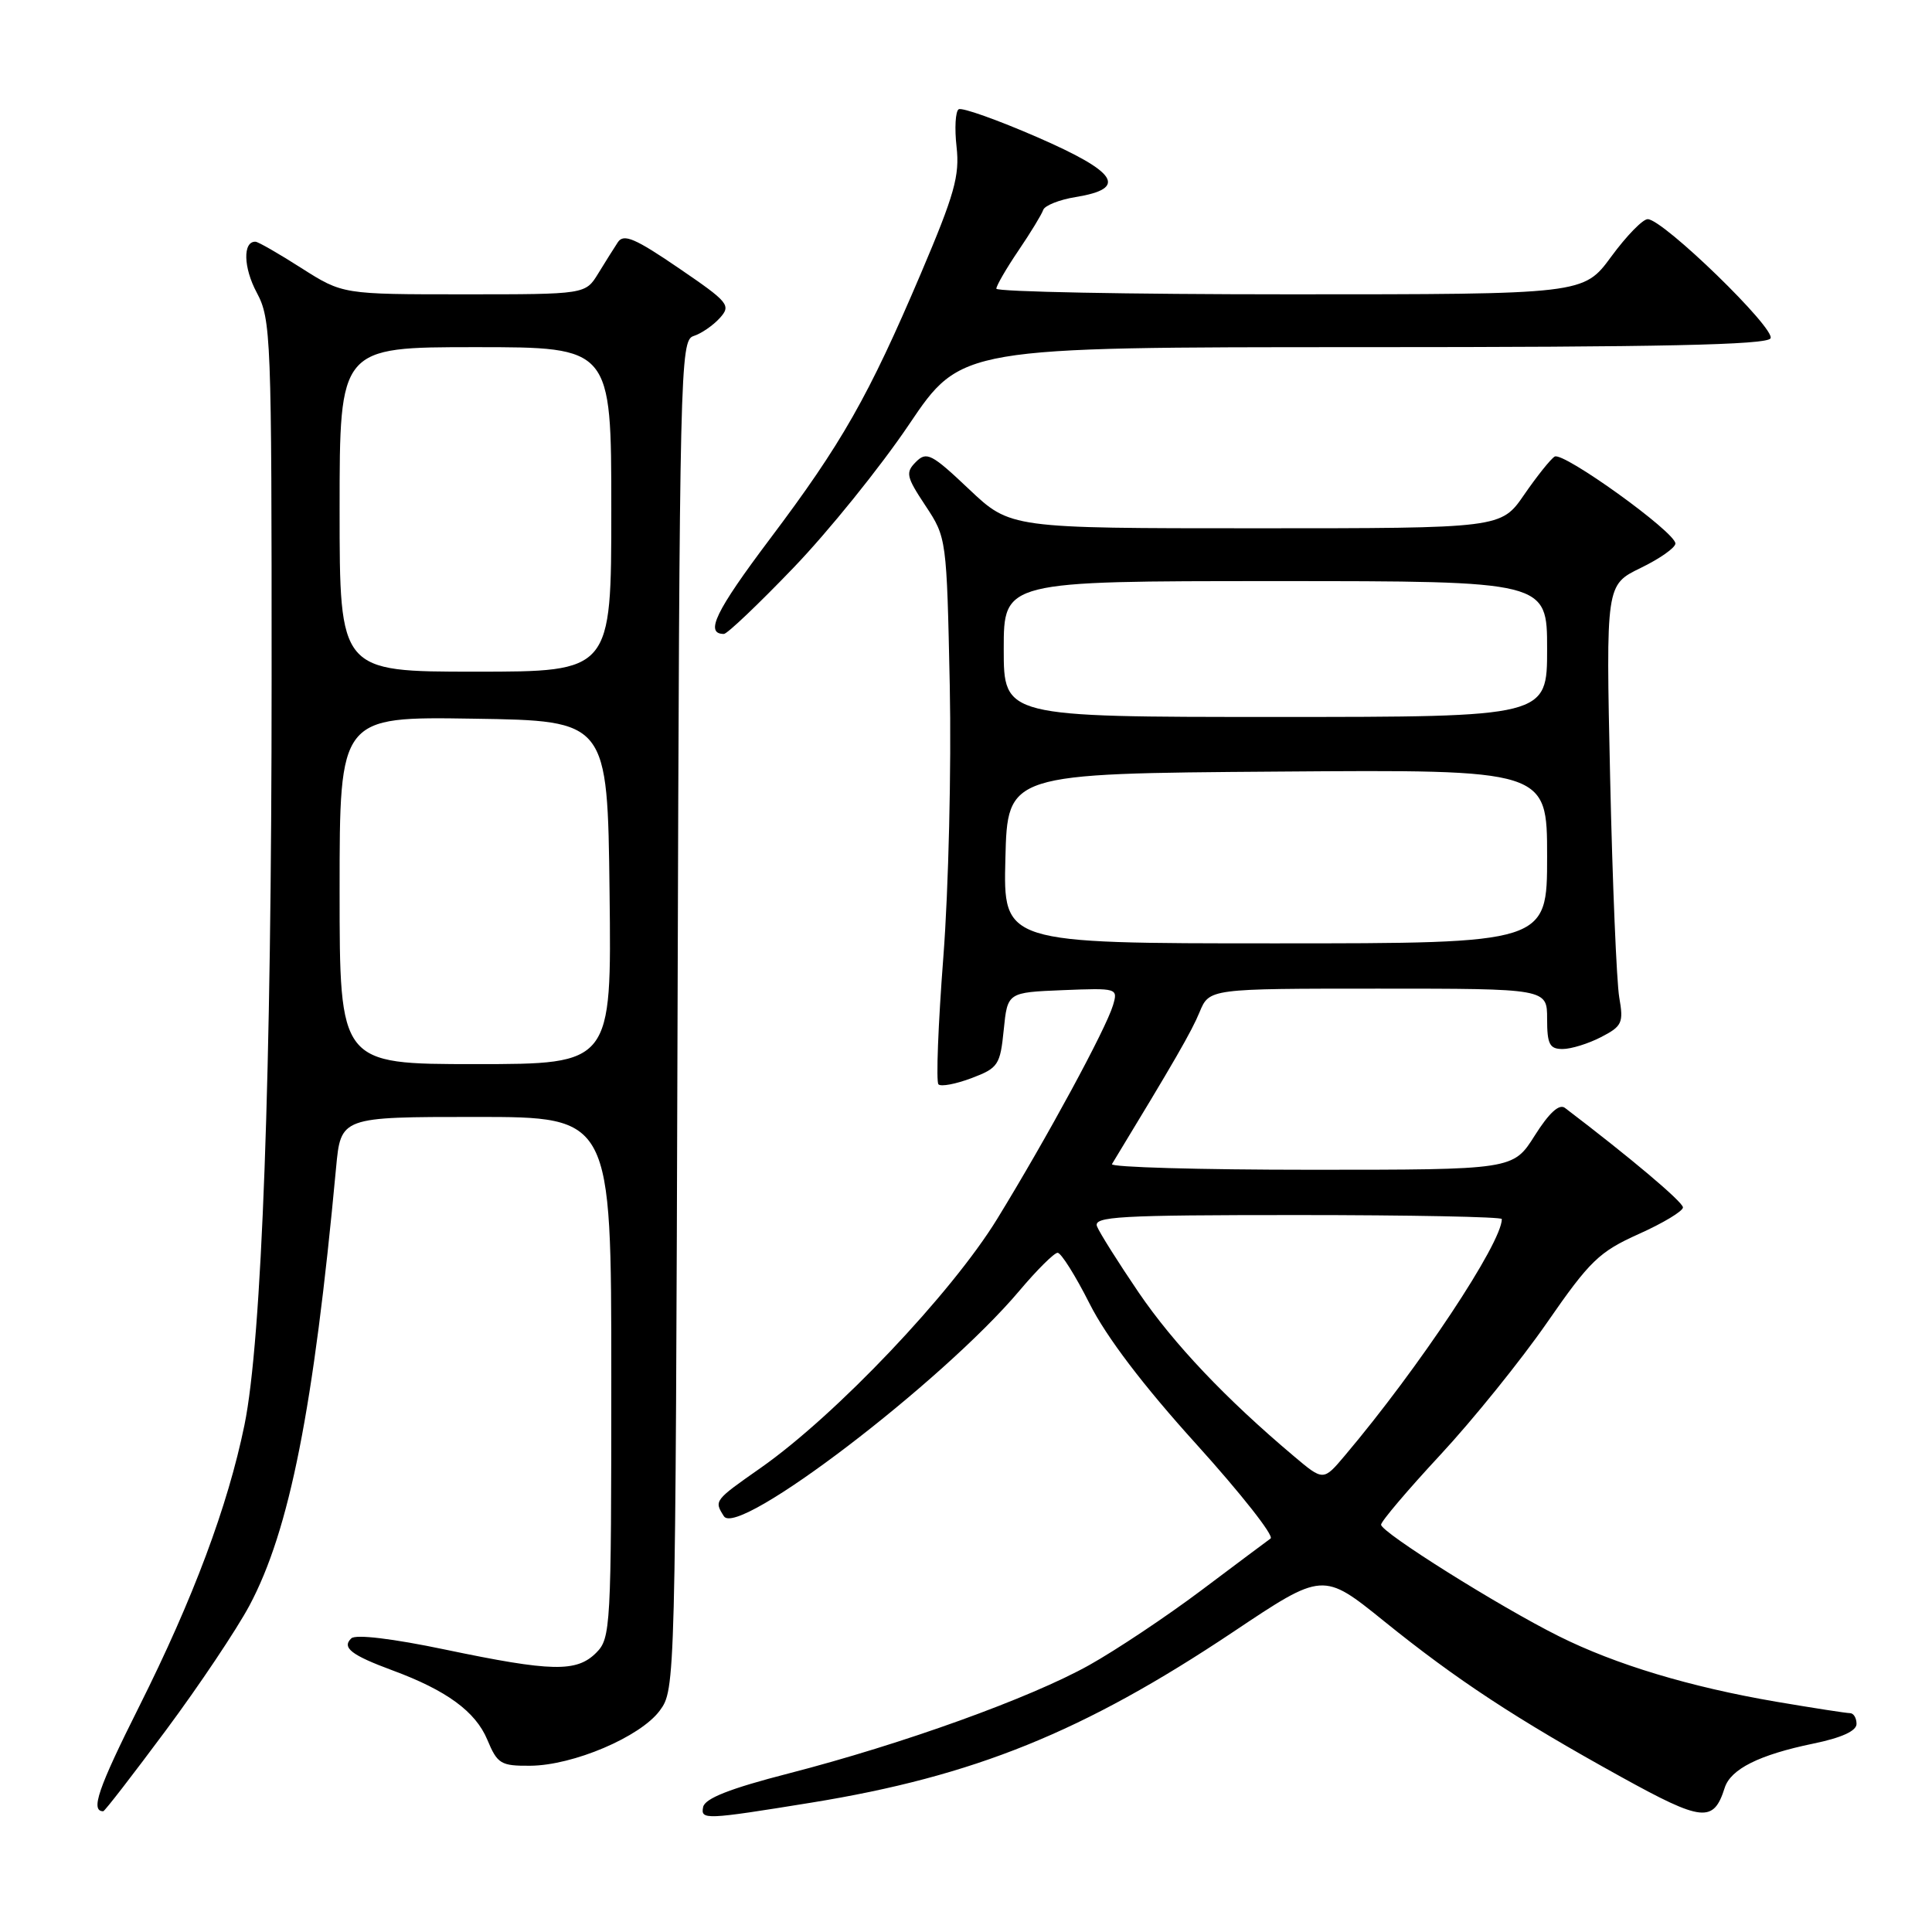 <?xml version="1.0" encoding="UTF-8" standalone="no"?>
<!DOCTYPE svg PUBLIC "-//W3C//DTD SVG 1.1//EN" "http://www.w3.org/Graphics/SVG/1.1/DTD/svg11.dtd" >
<svg xmlns="http://www.w3.org/2000/svg" xmlns:xlink="http://www.w3.org/1999/xlink" version="1.1" viewBox="0 0 256 256">
 <g >
 <path fill="currentColor"
d=" M 107.50 238.86 C 129.08 235.36 143.55 229.50 163.40 216.24 C 175.30 208.28 175.30 208.28 183.40 214.82 C 193.02 222.59 200.87 227.75 214.81 235.45 C 225.58 241.40 227.05 241.56 228.53 236.90 C 229.32 234.41 233.10 232.52 240.25 231.04 C 244.01 230.27 246.00 229.36 246.00 228.43 C 246.00 227.64 245.61 227.00 245.13 227.00 C 244.65 227.00 240.27 226.32 235.38 225.49 C 223.92 223.53 214.09 220.57 206.54 216.80 C 198.64 212.86 183.00 203.04 183.00 202.03 C 183.00 201.59 186.53 197.43 190.84 192.79 C 195.16 188.14 201.53 180.25 205.00 175.24 C 210.67 167.05 211.90 165.87 217.15 163.51 C 220.37 162.07 223.00 160.48 223.00 159.99 C 223.00 159.27 216.04 153.40 207.36 146.80 C 206.60 146.23 205.26 147.46 203.36 150.47 C 200.50 155.00 200.50 155.00 173.69 155.00 C 158.95 155.00 147.09 154.66 147.34 154.25 C 155.61 140.63 157.89 136.69 158.95 134.11 C 160.24 131.00 160.24 131.00 182.62 131.00 C 205.00 131.00 205.00 131.00 205.00 135.00 C 205.00 138.37 205.33 139.00 207.05 139.00 C 208.18 139.00 210.47 138.29 212.15 137.42 C 214.94 135.98 215.15 135.53 214.56 132.17 C 214.21 130.15 213.66 117.03 213.35 103.00 C 212.79 77.50 212.79 77.50 217.39 75.26 C 219.93 74.03 222.00 72.57 222.00 72.02 C 222.00 70.51 207.12 59.81 206.00 60.50 C 205.46 60.83 203.65 63.10 201.96 65.55 C 198.90 70.00 198.90 70.00 166.39 70.00 C 133.88 70.00 133.88 70.00 128.40 64.82 C 123.45 60.13 122.78 59.79 121.37 61.20 C 119.96 62.61 120.08 63.16 122.63 67.01 C 125.43 71.24 125.44 71.35 125.85 90.88 C 126.07 101.67 125.69 117.83 125.00 126.79 C 124.31 135.75 124.02 143.35 124.35 143.68 C 124.68 144.02 126.65 143.64 128.73 142.86 C 132.27 141.52 132.53 141.12 133.00 136.46 C 133.50 131.50 133.50 131.50 140.83 131.20 C 148.07 130.91 148.15 130.94 147.48 133.20 C 146.53 136.37 138.77 150.69 132.14 161.50 C 126.08 171.38 110.78 187.50 100.80 194.50 C 94.61 198.84 94.61 198.84 95.92 200.91 C 97.76 203.81 124.87 183.12 135.05 171.06 C 137.39 168.28 139.69 166.00 140.14 166.00 C 140.60 166.00 142.51 169.04 144.38 172.75 C 146.60 177.16 151.50 183.61 158.52 191.36 C 164.42 197.89 168.85 203.51 168.36 203.86 C 167.87 204.21 163.73 207.31 159.15 210.75 C 154.58 214.18 147.90 218.64 144.32 220.64 C 136.52 225.00 119.62 231.09 104.50 234.99 C 96.72 236.99 93.40 238.30 93.17 239.44 C 92.82 241.16 93.42 241.14 107.50 238.86 Z  M 22.00 229.25 C 26.39 223.34 31.36 215.91 33.05 212.75 C 38.37 202.77 41.56 186.68 44.53 154.75 C 45.16 148.00 45.16 148.00 63.08 148.00 C 81.00 148.00 81.00 148.00 81.00 182.50 C 81.00 215.67 80.92 217.08 79.00 219.00 C 76.40 221.60 73.12 221.53 59.00 218.58 C 52.03 217.12 47.13 216.53 46.55 217.09 C 45.26 218.32 46.54 219.31 52.00 221.33 C 59.18 223.98 63.01 226.79 64.57 230.52 C 65.91 233.73 66.36 234.00 70.26 233.97 C 75.95 233.93 84.83 230.15 87.41 226.68 C 89.49 223.87 89.50 223.40 89.78 134.49 C 90.04 48.68 90.13 45.10 91.89 44.53 C 92.91 44.21 94.47 43.14 95.37 42.15 C 96.90 40.45 96.59 40.07 89.91 35.51 C 84.17 31.59 82.65 30.94 81.88 32.08 C 81.37 32.86 80.18 34.74 79.26 36.25 C 77.57 39.00 77.57 39.00 61.49 39.00 C 45.41 39.00 45.41 39.00 39.95 35.53 C 36.95 33.61 34.21 32.04 33.86 32.03 C 32.16 31.96 32.24 35.45 34.02 38.77 C 35.91 42.31 36.00 44.51 35.99 89.99 C 35.99 142.38 34.70 177.60 32.39 188.83 C 30.18 199.59 25.60 211.83 18.44 226.12 C 12.98 237.01 11.96 240.00 13.68 240.00 C 13.87 240.00 17.61 235.16 22.00 229.25 Z  M 105.12 75.25 C 109.75 70.44 116.65 61.89 120.45 56.25 C 127.36 46.00 127.36 46.00 180.62 46.00 C 220.04 46.00 234.07 45.70 234.60 44.84 C 235.36 43.61 220.44 29.11 218.34 29.04 C 217.69 29.02 215.52 31.25 213.50 34.00 C 209.83 39.00 209.83 39.00 170.91 39.00 C 149.51 39.00 132.01 38.66 132.02 38.25 C 132.03 37.84 133.35 35.56 134.95 33.20 C 136.56 30.83 138.03 28.41 138.23 27.82 C 138.42 27.24 140.36 26.46 142.53 26.11 C 149.48 24.98 148.10 22.82 137.45 18.18 C 132.16 15.88 127.47 14.21 127.03 14.48 C 126.60 14.75 126.47 16.99 126.75 19.46 C 127.18 23.28 126.47 25.78 122.03 36.22 C 115.07 52.57 111.55 58.75 101.99 71.45 C 94.82 80.98 93.35 84.00 95.92 84.00 C 96.36 84.00 100.50 80.06 105.12 75.25 Z  M 171.43 192.94 C 162.41 185.34 155.52 178.07 150.87 171.25 C 148.16 167.26 145.68 163.32 145.36 162.50 C 144.86 161.19 148.23 161.00 171.89 161.00 C 186.80 161.00 199.00 161.24 199.00 161.53 C 199.00 164.70 188.02 181.25 178.20 192.87 C 175.35 196.25 175.35 196.25 171.43 192.94 Z  M 133.22 113.75 C 133.50 102.50 133.50 102.50 169.25 102.24 C 205.00 101.97 205.00 101.97 205.00 113.49 C 205.00 125.00 205.00 125.00 168.97 125.00 C 132.93 125.00 132.93 125.00 133.22 113.75 Z  M 133.00 86.00 C 133.00 77.00 133.00 77.00 169.00 77.00 C 205.00 77.00 205.00 77.00 205.00 86.00 C 205.00 95.00 205.00 95.00 169.00 95.00 C 133.00 95.00 133.00 95.00 133.00 86.00 Z  M 45.00 117.98 C 45.00 94.95 45.00 94.95 62.75 95.23 C 80.50 95.50 80.50 95.50 80.77 118.25 C 81.04 141.00 81.04 141.00 63.02 141.00 C 45.00 141.00 45.00 141.00 45.00 117.98 Z  M 45.00 67.50 C 45.00 46.00 45.00 46.00 63.00 46.00 C 81.00 46.00 81.00 46.00 81.00 67.50 C 81.00 89.00 81.00 89.00 63.00 89.00 C 45.00 89.00 45.00 89.00 45.00 67.50 Z "/>
</g>
</svg>